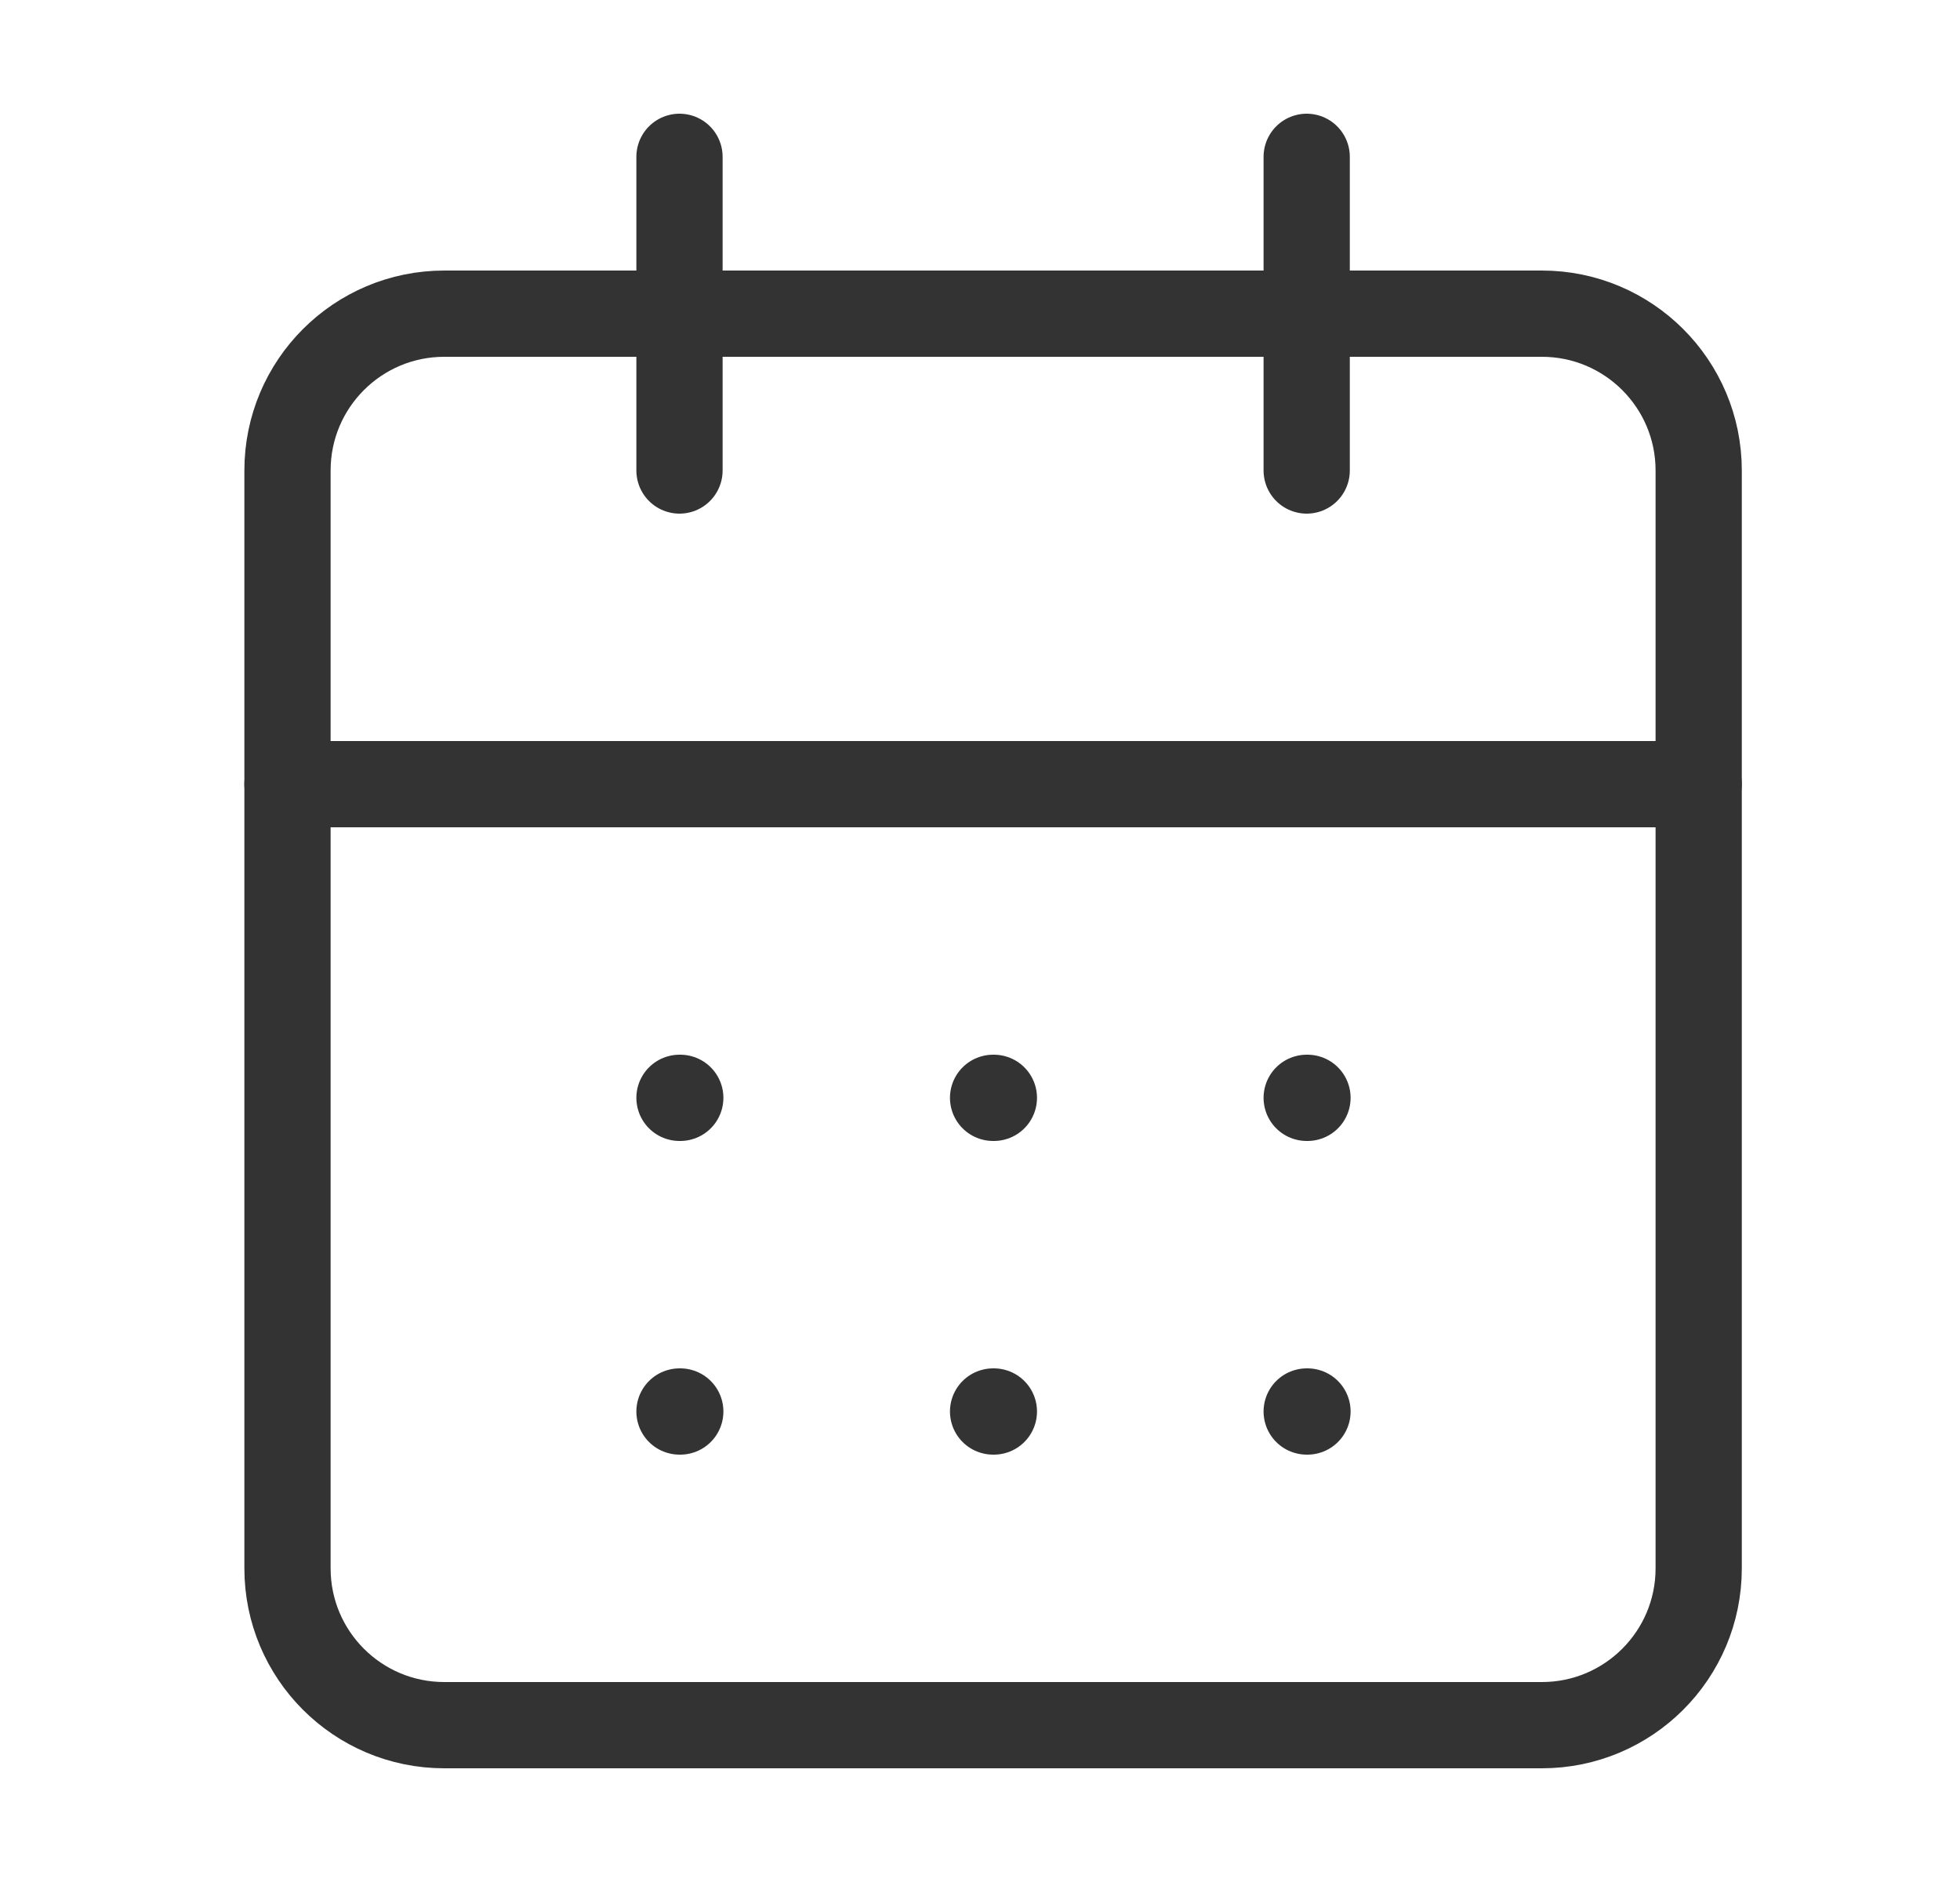 <svg width="25" height="24" viewBox="0 0 25 24" fill="none" xmlns="http://www.w3.org/2000/svg">
<path d="M8.667 2V6" stroke="#333333" stroke-width="1.1" stroke-linecap="round" stroke-linejoin="round"/>
<path d="M16.667 2V6" stroke="#333333" stroke-width="1.1" stroke-linecap="round" stroke-linejoin="round"/>
<path d="M19.667 4H5.667C4.562 4 3.667 4.895 3.667 6V20C3.667 21.105 4.562 22 5.667 22H19.667C20.771 22 21.667 21.105 21.667 20V6C21.667 4.895 20.771 4 19.667 4Z" stroke="#333333" stroke-width="1.1" stroke-linecap="round" stroke-linejoin="round"/>
<path d="M3.667 10H21.667" stroke="#333333" stroke-width="1.1" stroke-linecap="round" stroke-linejoin="round"/>
<path d="M8.667 14H8.677" stroke="#333333" stroke-width="1.1" stroke-linecap="round" stroke-linejoin="round"/>
<path d="M12.667 14H12.677" stroke="#333333" stroke-width="1.1" stroke-linecap="round" stroke-linejoin="round"/>
<path d="M16.667 14H16.677" stroke="#333333" stroke-width="1.1" stroke-linecap="round" stroke-linejoin="round"/>
<path d="M8.667 18H8.677" stroke="#333333" stroke-width="1.1" stroke-linecap="round" stroke-linejoin="round"/>
<path d="M12.667 18H12.677" stroke="#333333" stroke-width="1.1" stroke-linecap="round" stroke-linejoin="round"/>
<path d="M16.667 18H16.677" stroke="#333333" stroke-width="1.1" stroke-linecap="round" stroke-linejoin="round"/>
</svg>
